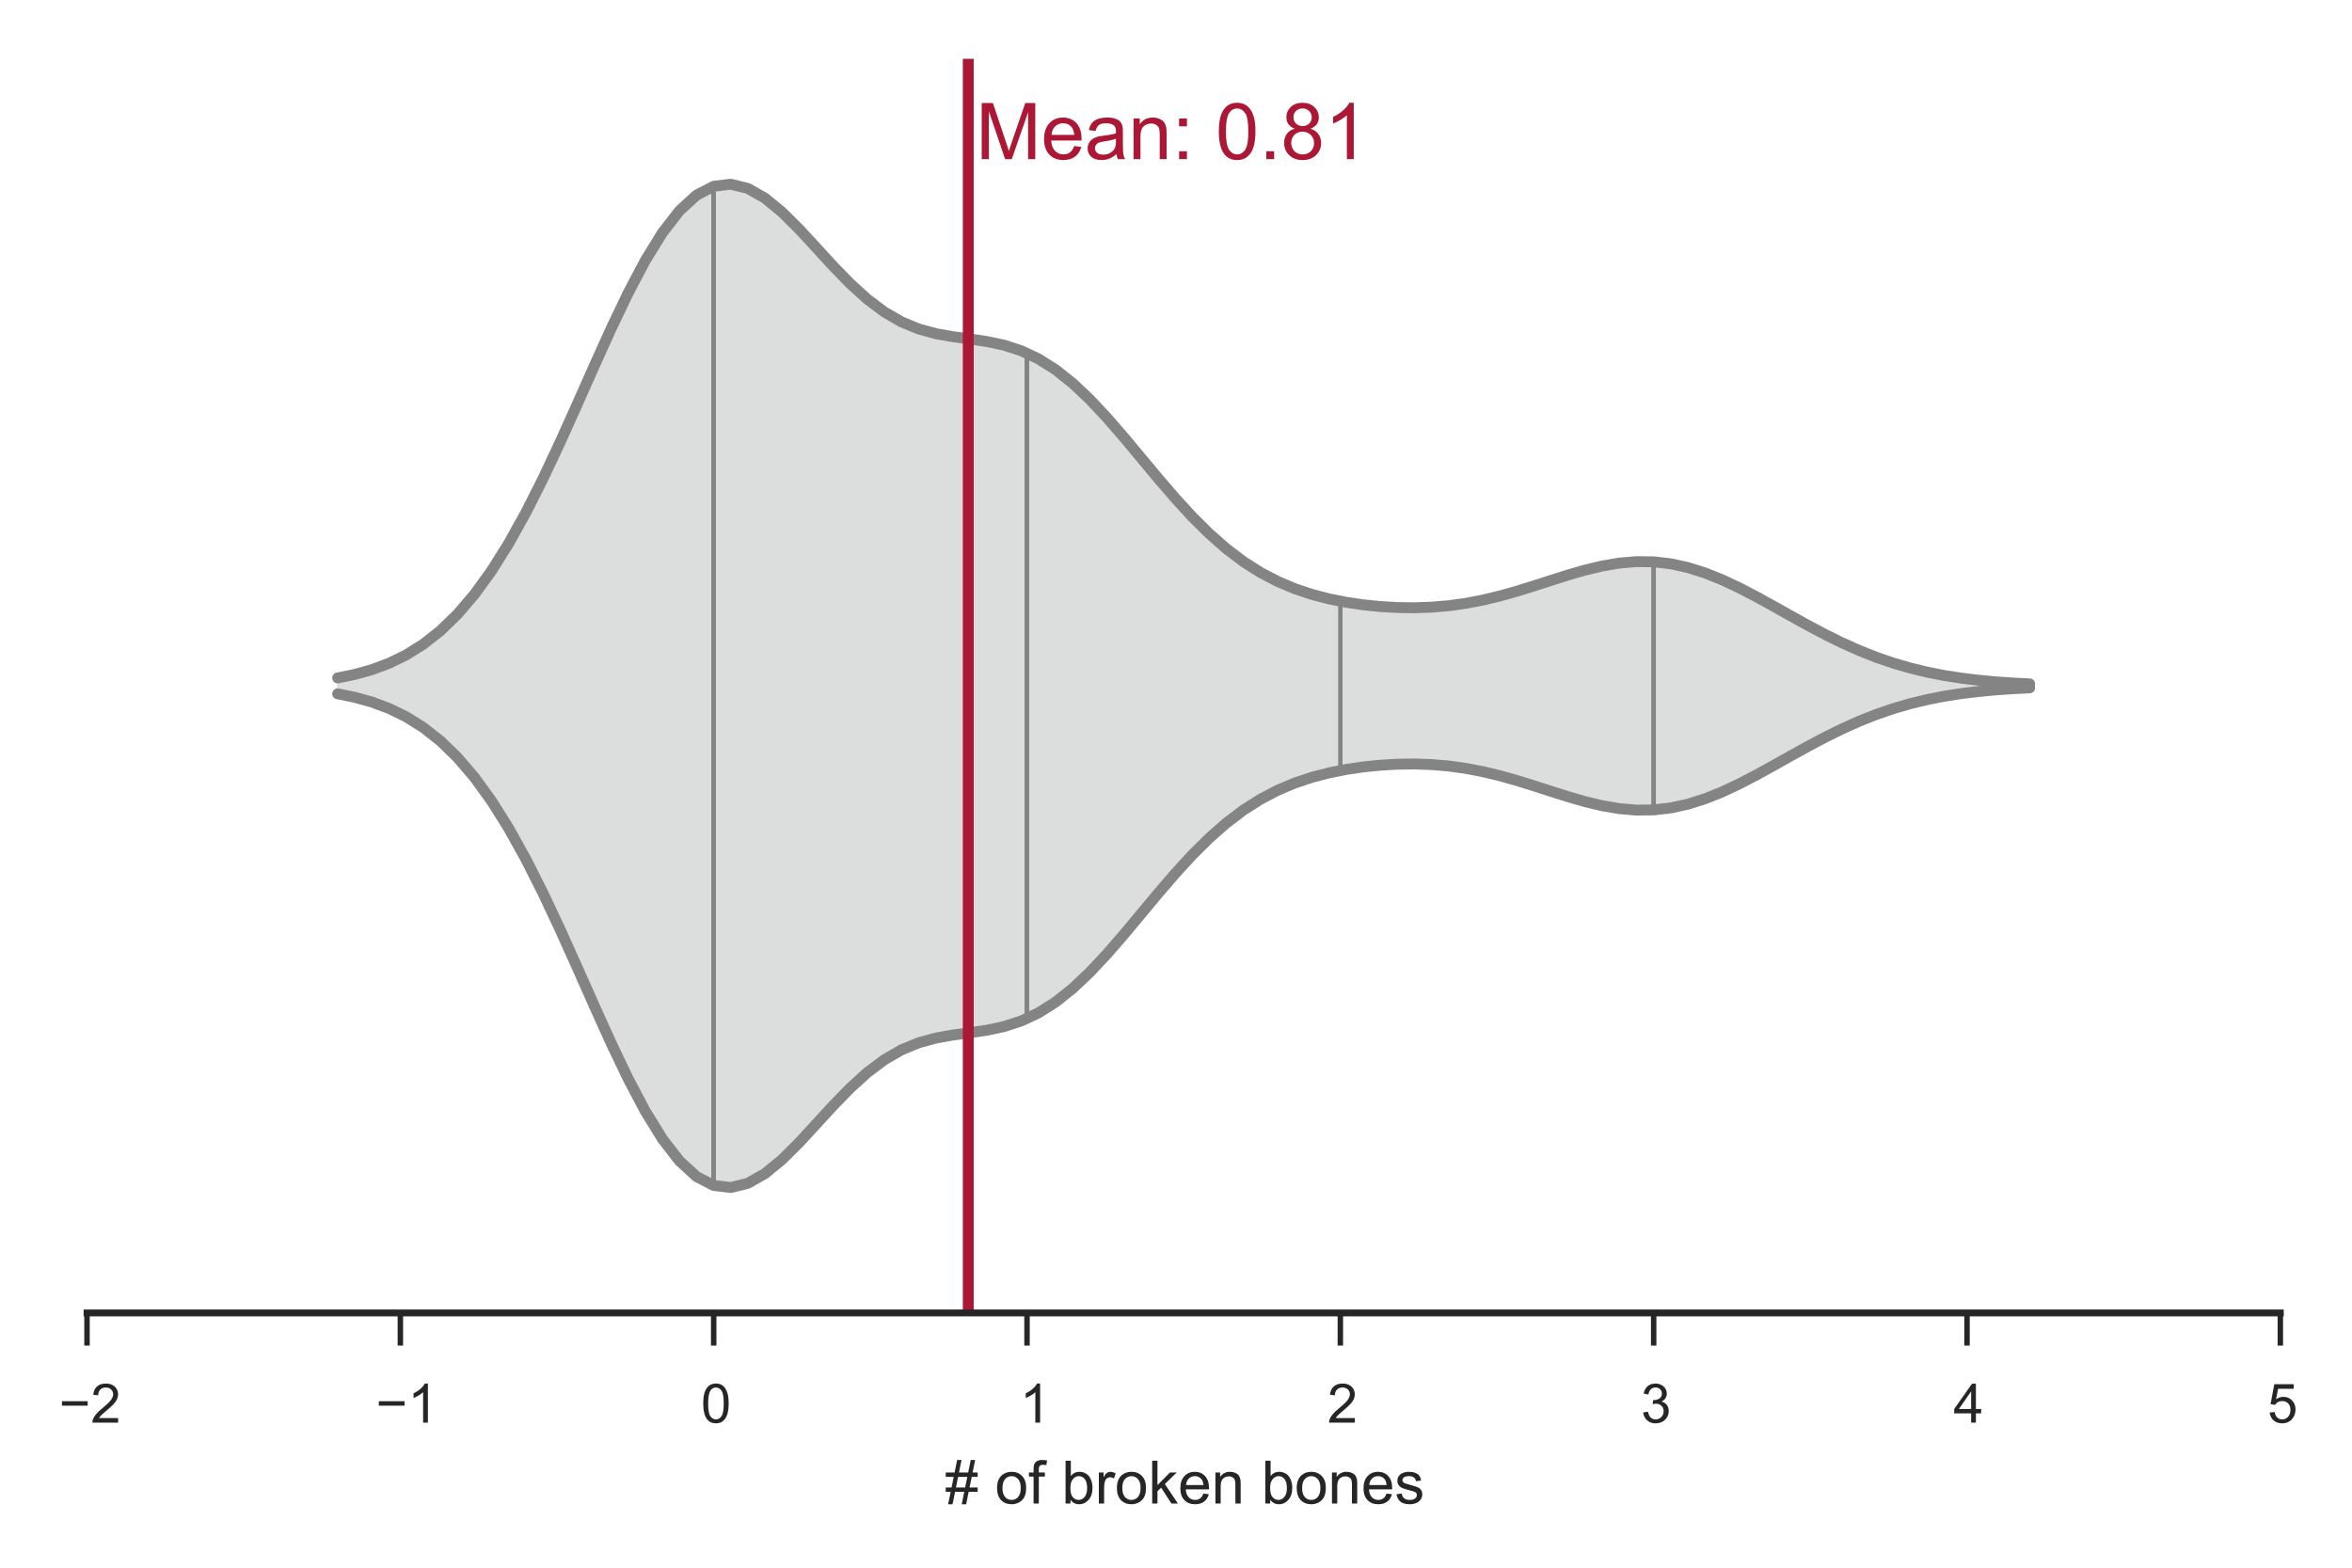 <?xml version="1.0" encoding="utf-8" standalone="no"?>
<!DOCTYPE svg PUBLIC "-//W3C//DTD SVG 1.1//EN"
  "http://www.w3.org/Graphics/SVG/1.1/DTD/svg11.dtd">
<!-- Created with matplotlib (http://matplotlib.org/) -->
<svg height="288pt" version="1.1" viewBox="0 0 432 288" width="432pt" xmlns="http://www.w3.org/2000/svg" xmlns:xlink="http://www.w3.org/1999/xlink">
 <defs>
  <style type="text/css">
*{stroke-linecap:butt;stroke-linejoin:round;}
  </style>
 </defs>
 <g id="figure_1">
  <g id="patch_1">
   <path d="
M0 288
L432 288
L432 0
L0 0
z
" style="fill:#ffffff;"/>
  </g>
  <g id="axes_1">
   <g id="patch_2">
    <path d="
M15.982 241.2
L418.838 241.2
L418.838 10.8
L15.982 10.8
z
" style="fill:#ffffff;"/>
   </g>
   <g id="matplotlib.axis_1">
    <g id="xtick_1">
     <g id="line2d_1">
      <defs>
       <path d="
M0 0
L0 6" id="m44d4eda7dc" style="stroke:#262626;"/>
      </defs>
      <g>
       <use style="fill:#262626;stroke:#262626;" x="15.982" xlink:href="#m44d4eda7dc" y="241.2"/>
      </g>
     </g>
     <g id="text_1">
      <!-- −2 -->
      <defs>
       <path d="
M52.828 31.203
L5.562 31.203
L5.562 39.406
L52.828 39.406
z
" id="ArialMT-2212"/>
       <path d="
M50.344 8.453
L50.344 0
L3.031 0
Q2.938 3.172 4.047 6.109
Q5.859 10.938 9.828 15.625
Q13.812 20.312 21.344 26.469
Q33.016 36.031 37.109 41.625
Q41.219 47.219 41.219 52.203
Q41.219 57.422 37.469 61
Q33.734 64.594 27.734 64.594
Q21.391 64.594 17.578 60.781
Q13.766 56.984 13.719 50.25
L4.688 51.172
Q5.609 61.281 11.656 66.578
Q17.719 71.875 27.938 71.875
Q38.234 71.875 44.234 66.156
Q50.25 60.453 50.25 52
Q50.25 47.703 48.484 43.547
Q46.734 39.406 42.656 34.812
Q38.578 30.219 29.109 22.219
Q21.188 15.578 18.938 13.203
Q16.703 10.844 15.234 8.453
z
" id="ArialMT-32"/>
      </defs>
      <g style="fill:#262626;" transform="translate(10.823 261.358)scale(0.1 -0.1)">
       <use xlink:href="#ArialMT-2212"/>
       <use x="58.398" xlink:href="#ArialMT-32"/>
      </g>
     </g>
    </g>
    <g id="xtick_2">
     <g id="line2d_2">
      <g>
       <use style="fill:#262626;stroke:#262626;" x="73.533" xlink:href="#m44d4eda7dc" y="241.2"/>
      </g>
     </g>
     <g id="text_2">
      <!-- −1 -->
      <defs>
       <path d="
M37.25 0
L28.469 0
L28.469 56
Q25.297 52.984 20.141 49.953
Q14.984 46.922 10.891 45.406
L10.891 53.906
Q18.266 57.375 23.781 62.297
Q29.297 67.234 31.594 71.875
L37.25 71.875
z
" id="ArialMT-31"/>
      </defs>
      <g style="fill:#262626;" transform="translate(69.028 261.358)scale(0.1 -0.1)">
       <use xlink:href="#ArialMT-2212"/>
       <use x="58.398" xlink:href="#ArialMT-31"/>
      </g>
     </g>
    </g>
    <g id="xtick_3">
     <g id="line2d_3">
      <g>
       <use style="fill:#262626;stroke:#262626;" x="131.084" xlink:href="#m44d4eda7dc" y="241.2"/>
      </g>
     </g>
     <g id="text_3">
      <!-- 0 -->
      <defs>
       <path d="
M4.156 35.297
Q4.156 48 6.766 55.734
Q9.375 63.484 14.516 67.672
Q19.672 71.875 27.484 71.875
Q33.25 71.875 37.594 69.547
Q41.938 67.234 44.766 62.859
Q47.609 58.5 49.219 52.219
Q50.828 45.953 50.828 35.297
Q50.828 22.703 48.234 14.969
Q45.656 7.234 40.5 3
Q35.359 -1.219 27.484 -1.219
Q17.141 -1.219 11.234 6.203
Q4.156 15.141 4.156 35.297
M13.188 35.297
Q13.188 17.672 17.312 11.828
Q21.438 6 27.484 6
Q33.547 6 37.672 11.859
Q41.797 17.719 41.797 35.297
Q41.797 52.984 37.672 58.781
Q33.547 64.594 27.391 64.594
Q21.344 64.594 17.719 59.469
Q13.188 52.938 13.188 35.297" id="ArialMT-30"/>
      </defs>
      <g style="fill:#262626;" transform="translate(128.75 261.358)scale(0.1 -0.1)">
       <use xlink:href="#ArialMT-30"/>
      </g>
     </g>
    </g>
    <g id="xtick_4">
     <g id="line2d_4">
      <g>
       <use style="fill:#262626;stroke:#262626;" x="188.634" xlink:href="#m44d4eda7dc" y="241.2"/>
      </g>
     </g>
     <g id="text_4">
      <!-- 1 -->
      <g style="fill:#262626;" transform="translate(187.316 261.358)scale(0.1 -0.1)">
       <use xlink:href="#ArialMT-31"/>
      </g>
     </g>
    </g>
    <g id="xtick_5">
     <g id="line2d_5">
      <g>
       <use style="fill:#262626;stroke:#262626;" x="246.185" xlink:href="#m44d4eda7dc" y="241.2"/>
      </g>
     </g>
     <g id="text_5">
      <!-- 2 -->
      <g style="fill:#262626;" transform="translate(243.815 261.358)scale(0.1 -0.1)">
       <use xlink:href="#ArialMT-32"/>
      </g>
     </g>
    </g>
    <g id="xtick_6">
     <g id="line2d_6">
      <g>
       <use style="fill:#262626;stroke:#262626;" x="303.736" xlink:href="#m44d4eda7dc" y="241.2"/>
      </g>
     </g>
     <g id="text_6">
      <!-- 3 -->
      <defs>
       <path d="
M4.203 18.891
L12.984 20.062
Q14.5 12.594 18.141 9.297
Q21.781 6 27 6
Q33.203 6 37.469 10.297
Q41.75 14.594 41.75 20.953
Q41.75 27 37.797 30.922
Q33.844 34.859 27.734 34.859
Q25.25 34.859 21.531 33.891
L22.516 41.609
Q23.391 41.5 23.922 41.5
Q29.547 41.5 34.031 44.422
Q38.531 47.359 38.531 53.469
Q38.531 58.297 35.25 61.469
Q31.984 64.656 26.812 64.656
Q21.688 64.656 18.266 61.422
Q14.844 58.203 13.875 51.766
L5.078 53.328
Q6.688 62.156 12.391 67.016
Q18.109 71.875 26.609 71.875
Q32.469 71.875 37.391 69.359
Q42.328 66.844 44.938 62.5
Q47.562 58.156 47.562 53.266
Q47.562 48.641 45.062 44.828
Q42.578 41.016 37.703 38.766
Q44.047 37.312 47.562 32.688
Q51.078 28.078 51.078 21.141
Q51.078 11.766 44.234 5.25
Q37.406 -1.266 26.953 -1.266
Q17.531 -1.266 11.297 4.344
Q5.078 9.969 4.203 18.891" id="ArialMT-33"/>
      </defs>
      <g style="fill:#262626;" transform="translate(301.392 261.358)scale(0.1 -0.1)">
       <use xlink:href="#ArialMT-33"/>
      </g>
     </g>
    </g>
    <g id="xtick_7">
     <g id="line2d_7">
      <g>
       <use style="fill:#262626;stroke:#262626;" x="361.287" xlink:href="#m44d4eda7dc" y="241.2"/>
      </g>
     </g>
     <g id="text_7">
      <!-- 4 -->
      <defs>
       <path d="
M32.328 0
L32.328 17.141
L1.266 17.141
L1.266 25.203
L33.938 71.578
L41.109 71.578
L41.109 25.203
L50.781 25.203
L50.781 17.141
L41.109 17.141
L41.109 0
z

M32.328 25.203
L32.328 57.469
L9.906 25.203
z
" id="ArialMT-34"/>
      </defs>
      <g style="fill:#262626;" transform="translate(358.811 261.358)scale(0.1 -0.1)">
       <use xlink:href="#ArialMT-34"/>
      </g>
     </g>
    </g>
    <g id="xtick_8">
     <g id="line2d_8">
      <g>
       <use style="fill:#262626;stroke:#262626;" x="418.837" xlink:href="#m44d4eda7dc" y="241.2"/>
      </g>
     </g>
     <g id="text_8">
      <!-- 5 -->
      <defs>
       <path d="
M4.156 18.75
L13.375 19.531
Q14.406 12.797 18.141 9.391
Q21.875 6 27.156 6
Q33.5 6 37.891 10.781
Q42.281 15.578 42.281 23.484
Q42.281 31 38.062 35.344
Q33.844 39.703 27 39.703
Q22.75 39.703 19.328 37.766
Q15.922 35.844 13.969 32.766
L5.719 33.844
L12.641 70.609
L48.25 70.609
L48.25 62.203
L19.672 62.203
L15.828 42.969
Q22.266 47.469 29.344 47.469
Q38.719 47.469 45.156 40.969
Q51.609 34.469 51.609 24.266
Q51.609 14.547 45.953 7.469
Q39.062 -1.219 27.156 -1.219
Q17.391 -1.219 11.203 4.25
Q5.031 9.719 4.156 18.75" id="ArialMT-35"/>
      </defs>
      <g style="fill:#262626;" transform="translate(416.465 261.358)scale(0.1 -0.1)">
       <use xlink:href="#ArialMT-35"/>
      </g>
     </g>
    </g>
    <g id="text_9">
     <!-- # of broken bones -->
     <defs>
      <path d="
M14.703 0
L6.547 0
L6.547 71.578
L15.328 71.578
L15.328 46.047
Q20.906 53.031 29.547 53.031
Q34.328 53.031 38.594 51.094
Q42.875 49.172 45.625 45.672
Q48.391 42.188 49.953 37.25
Q51.516 32.328 51.516 26.703
Q51.516 13.375 44.922 6.094
Q38.328 -1.172 29.109 -1.172
Q19.922 -1.172 14.703 6.5
z

M14.594 26.312
Q14.594 17 17.141 12.844
Q21.297 6.062 28.375 6.062
Q34.125 6.062 38.328 11.062
Q42.531 16.062 42.531 25.984
Q42.531 36.141 38.5 40.969
Q34.469 45.797 28.766 45.797
Q23 45.797 18.797 40.797
Q14.594 35.797 14.594 26.312" id="ArialMT-62"/>
      <path d="
M8.688 0
L8.688 45.016
L0.922 45.016
L0.922 51.859
L8.688 51.859
L8.688 57.375
Q8.688 62.594 9.625 65.141
Q10.891 68.562 14.078 70.672
Q17.281 72.797 23.047 72.797
Q26.766 72.797 31.25 71.922
L29.938 64.266
Q27.203 64.75 24.75 64.75
Q20.75 64.75 19.094 63.031
Q17.438 61.328 17.438 56.641
L17.438 51.859
L27.547 51.859
L27.547 45.016
L17.438 45.016
L17.438 0
z
" id="ArialMT-66"/>
      <path d="
M42.094 16.703
L51.172 15.578
Q49.031 7.625 43.219 3.219
Q37.406 -1.172 28.375 -1.172
Q17 -1.172 10.328 5.828
Q3.656 12.844 3.656 25.484
Q3.656 38.578 10.391 45.797
Q17.141 53.031 27.875 53.031
Q38.281 53.031 44.875 45.953
Q51.469 38.875 51.469 26.031
Q51.469 25.25 51.422 23.688
L12.75 23.688
Q13.234 15.141 17.578 10.594
Q21.922 6.062 28.422 6.062
Q33.25 6.062 36.672 8.594
Q40.094 11.141 42.094 16.703
M13.234 30.906
L42.188 30.906
Q41.609 37.453 38.875 40.719
Q34.672 45.797 27.984 45.797
Q21.922 45.797 17.797 41.75
Q13.672 37.703 13.234 30.906" id="ArialMT-65"/>
      <path d="
M6.5 0
L6.5 51.859
L14.406 51.859
L14.406 44
Q17.438 49.516 20 51.266
Q22.562 53.031 25.641 53.031
Q30.078 53.031 34.672 50.203
L31.641 42.047
Q28.422 43.953 25.203 43.953
Q22.312 43.953 20.016 42.219
Q17.719 40.484 16.75 37.406
Q15.281 32.719 15.281 27.156
L15.281 0
z
" id="ArialMT-72"/>
      <path d="
M3.078 15.484
L11.766 16.844
Q12.5 11.625 15.844 8.844
Q19.188 6.062 25.203 6.062
Q31.25 6.062 34.172 8.516
Q37.109 10.984 37.109 14.312
Q37.109 17.281 34.516 19
Q32.719 20.172 25.531 21.969
Q15.875 24.422 12.141 26.203
Q8.406 27.984 6.469 31.125
Q4.547 34.281 4.547 38.094
Q4.547 41.547 6.125 44.5
Q7.719 47.469 10.453 49.422
Q12.5 50.922 16.031 51.969
Q19.578 53.031 23.641 53.031
Q29.734 53.031 34.344 51.266
Q38.969 49.516 41.156 46.5
Q43.359 43.5 44.188 38.484
L35.594 37.312
Q35.016 41.312 32.203 43.547
Q29.391 45.797 24.266 45.797
Q18.219 45.797 15.625 43.797
Q13.031 41.797 13.031 39.109
Q13.031 37.406 14.109 36.031
Q15.188 34.625 17.484 33.688
Q18.797 33.203 25.25 31.453
Q34.578 28.953 38.25 27.359
Q41.938 25.781 44.031 22.75
Q46.141 19.734 46.141 15.234
Q46.141 10.844 43.578 6.953
Q41.016 3.078 36.172 0.953
Q31.344 -1.172 25.25 -1.172
Q15.141 -1.172 9.844 3.031
Q4.547 7.234 3.078 15.484" id="ArialMT-73"/>
      <path d="
M6.641 0
L6.641 71.578
L15.438 71.578
L15.438 30.766
L36.234 51.859
L47.609 51.859
L27.781 32.625
L49.609 0
L38.766 0
L21.625 26.516
L15.438 20.562
L15.438 0
z
" id="ArialMT-6b"/>
      <path d="
M3.328 25.922
Q3.328 40.328 11.328 47.266
Q18.016 53.031 27.641 53.031
Q38.328 53.031 45.109 46.016
Q51.906 39.016 51.906 26.656
Q51.906 16.656 48.906 10.906
Q45.906 5.172 40.156 2
Q34.422 -1.172 27.641 -1.172
Q16.75 -1.172 10.031 5.812
Q3.328 12.797 3.328 25.922
M12.359 25.922
Q12.359 15.969 16.703 11.016
Q21.047 6.062 27.641 6.062
Q34.188 6.062 38.531 11.031
Q42.875 16.016 42.875 26.219
Q42.875 35.844 38.5 40.797
Q34.125 45.75 27.641 45.75
Q21.047 45.75 16.703 40.812
Q12.359 35.891 12.359 25.922" id="ArialMT-6f"/>
      <path d="
M6.594 0
L6.594 51.859
L14.5 51.859
L14.5 44.484
Q20.219 53.031 31 53.031
Q35.688 53.031 39.625 51.344
Q43.562 49.656 45.516 46.922
Q47.469 44.188 48.25 40.438
Q48.734 37.984 48.734 31.891
L48.734 0
L39.938 0
L39.938 31.547
Q39.938 36.922 38.906 39.578
Q37.891 42.234 35.281 43.812
Q32.672 45.406 29.156 45.406
Q23.531 45.406 19.453 41.844
Q15.375 38.281 15.375 28.328
L15.375 0
z
" id="ArialMT-6e"/>
      <path d="
M5.031 -1.219
L9.281 19.578
L1.031 19.578
L1.031 26.859
L10.75 26.859
L14.359 44.578
L1.031 44.578
L1.031 51.859
L15.828 51.859
L20.062 72.797
L27.391 72.797
L23.141 51.859
L38.531 51.859
L42.781 72.797
L50.141 72.797
L45.906 51.859
L54.344 51.859
L54.344 44.578
L44.438 44.578
L40.766 26.859
L54.344 26.859
L54.344 19.578
L39.312 19.578
L35.062 -1.219
L27.734 -1.219
L31.938 19.578
L16.609 19.578
L12.359 -1.219
z

M18.062 26.859
L33.406 26.859
L37.062 44.578
L21.688 44.578
z
" id="ArialMT-23"/>
      <path id="ArialMT-20"/>
     </defs>
     <g style="fill:#262626;" transform="translate(173.594 276.219)scale(0.11 -0.11)">
      <use xlink:href="#ArialMT-23"/>
      <use x="55.615" xlink:href="#ArialMT-20"/>
      <use x="83.398" xlink:href="#ArialMT-6f"/>
      <use x="139.014" xlink:href="#ArialMT-66"/>
      <use x="166.797" xlink:href="#ArialMT-20"/>
      <use x="194.58" xlink:href="#ArialMT-62"/>
      <use x="250.195" xlink:href="#ArialMT-72"/>
      <use x="283.496" xlink:href="#ArialMT-6f"/>
      <use x="339.111" xlink:href="#ArialMT-6b"/>
      <use x="389.111" xlink:href="#ArialMT-65"/>
      <use x="444.727" xlink:href="#ArialMT-6e"/>
      <use x="500.342" xlink:href="#ArialMT-20"/>
      <use x="528.125" xlink:href="#ArialMT-62"/>
      <use x="583.74" xlink:href="#ArialMT-6f"/>
      <use x="639.355" xlink:href="#ArialMT-6e"/>
      <use x="694.971" xlink:href="#ArialMT-65"/>
      <use x="750.586" xlink:href="#ArialMT-73"/>
     </g>
    </g>
   </g>
   <g id="matplotlib.axis_2"/>
   <g id="PolyCollection_1">
    <defs>
     <path d="
M62.023 -163.459
L62.023 -160.541
L65.162 -159.899
L68.301 -159.025
L71.44 -157.858
L74.579 -156.331
L77.718 -154.37
L80.858 -151.904
L83.997 -148.865
L87.136 -145.199
L90.275 -140.87
L93.414 -135.871
L96.553 -130.231
L99.692 -124.019
L102.831 -117.349
L105.971 -110.38
L109.11 -103.31
L112.249 -96.369
L115.388 -89.803
L118.527 -83.859
L121.666 -78.766
L124.805 -74.716
L127.944 -71.844
L131.084 -70.222
L134.223 -69.84
L137.362 -70.617
L140.501 -72.398
L143.64 -74.974
L146.779 -78.096
L149.918 -81.498
L153.058 -84.925
L156.197 -88.148
L159.336 -90.991
L162.475 -93.339
L165.614 -95.147
L168.753 -96.437
L171.892 -97.296
L175.031 -97.856
L178.171 -98.281
L181.31 -98.747
L184.449 -99.421
L187.588 -100.444
L190.727 -101.919
L193.866 -103.902
L197.005 -106.396
L200.145 -109.359
L203.284 -112.707
L206.423 -116.327
L209.562 -120.088
L212.701 -123.856
L215.84 -127.505
L218.979 -130.93
L222.118 -134.048
L225.258 -136.807
L228.397 -139.184
L231.536 -141.182
L234.675 -142.823
L237.814 -144.146
L240.953 -145.195
L244.092 -146.013
L247.232 -146.64
L250.371 -147.106
L253.51 -147.426
L256.649 -147.609
L259.788 -147.652
L262.927 -147.544
L266.066 -147.278
L269.205 -146.844
L272.345 -146.244
L275.484 -145.49
L278.623 -144.607
L281.762 -143.632
L284.901 -142.618
L288.04 -141.626
L291.179 -140.722
L294.319 -139.973
L297.458 -139.44
L300.597 -139.175
L303.736 -139.215
L306.875 -139.577
L310.014 -140.262
L313.153 -141.25
L316.292 -142.505
L319.432 -143.978
L322.571 -145.61
L325.71 -147.339
L328.849 -149.103
L331.988 -150.842
L335.127 -152.508
L338.266 -154.06
L341.406 -155.469
L344.545 -156.718
L347.684 -157.8
L350.823 -158.717
L353.962 -159.476
L357.101 -160.093
L360.24 -160.583
L363.379 -160.965
L366.519 -161.256
L369.658 -161.475
L372.797 -161.635
L372.797 -162.365
L372.797 -162.365
L369.658 -162.525
L366.519 -162.744
L363.379 -163.035
L360.24 -163.417
L357.101 -163.907
L353.962 -164.524
L350.823 -165.283
L347.684 -166.2
L344.545 -167.282
L341.406 -168.531
L338.266 -169.94
L335.127 -171.492
L331.988 -173.158
L328.849 -174.897
L325.71 -176.661
L322.571 -178.39
L319.432 -180.022
L316.292 -181.495
L313.153 -182.75
L310.014 -183.738
L306.875 -184.423
L303.736 -184.785
L300.597 -184.825
L297.458 -184.56
L294.319 -184.027
L291.179 -183.278
L288.04 -182.374
L284.901 -181.382
L281.762 -180.368
L278.623 -179.393
L275.484 -178.51
L272.345 -177.756
L269.205 -177.156
L266.066 -176.722
L262.927 -176.456
L259.788 -176.348
L256.649 -176.391
L253.51 -176.574
L250.371 -176.894
L247.232 -177.36
L244.092 -177.987
L240.953 -178.805
L237.814 -179.854
L234.675 -181.177
L231.536 -182.818
L228.397 -184.816
L225.258 -187.193
L222.118 -189.952
L218.979 -193.07
L215.84 -196.495
L212.701 -200.144
L209.562 -203.912
L206.423 -207.673
L203.284 -211.293
L200.145 -214.641
L197.005 -217.604
L193.866 -220.098
L190.727 -222.081
L187.588 -223.556
L184.449 -224.579
L181.31 -225.253
L178.171 -225.719
L175.031 -226.145
L171.892 -226.704
L168.753 -227.563
L165.614 -228.853
L162.475 -230.661
L159.336 -233.009
L156.197 -235.852
L153.058 -239.075
L149.918 -242.502
L146.779 -245.904
L143.64 -249.026
L140.501 -251.602
L137.362 -253.383
L134.223 -254.16
L131.084 -253.779
L127.944 -252.156
L124.805 -249.284
L121.666 -245.234
L118.527 -240.141
L115.388 -234.197
L112.249 -227.631
L109.11 -220.69
L105.971 -213.62
L102.831 -206.651
L99.692 -199.981
L96.553 -193.769
L93.414 -188.129
L90.275 -183.13
L87.136 -178.801
L83.997 -175.135
L80.858 -172.096
L77.718 -169.63
L74.579 -167.669
L71.44 -166.142
L68.301 -164.975
L65.162 -164.101
L62.023 -163.459
z
" id="mca4f7e02f9" style="stroke:#dcdddd;stroke-width:0.3;"/>
    </defs>
    <g clip-path="url(#pe610260372)">
     <use style="fill:#dcdddd;stroke:#dcdddd;stroke-width:0.3;" x="0.0" xlink:href="#mca4f7e02f9" y="288.0"/>
    </g>
   </g>
   <g id="line2d_9">
    <path clip-path="url(#pe610260372)" d="
M131.084 217.779
L131.084 34.221" style="fill:none;stroke:#848484;stroke-linecap:round;stroke-width:0.8;"/>
   </g>
   <g id="line2d_10">
    <path clip-path="url(#pe610260372)" d="
M188.634 187.118
L188.634 64.882" style="fill:none;stroke:#848484;stroke-linecap:round;stroke-width:0.8;"/>
   </g>
   <g id="line2d_11">
    <path clip-path="url(#pe610260372)" d="
M131.084 217.779
L131.084 34.221" style="fill:none;stroke:#848484;stroke-linecap:round;stroke-width:0.8;"/>
   </g>
   <g id="line2d_12">
    <path clip-path="url(#pe610260372)" d="
M131.084 217.779
L131.084 34.221" style="fill:none;stroke:#848484;stroke-linecap:round;stroke-width:0.8;"/>
   </g>
   <g id="line2d_13">
    <path clip-path="url(#pe610260372)" d="
M188.634 187.118
L188.634 64.882" style="fill:none;stroke:#848484;stroke-linecap:round;stroke-width:0.8;"/>
   </g>
   <g id="line2d_14">
    <path clip-path="url(#pe610260372)" d="
M188.634 187.118
L188.634 64.882" style="fill:none;stroke:#848484;stroke-linecap:round;stroke-width:0.8;"/>
   </g>
   <g id="line2d_15">
    <path clip-path="url(#pe610260372)" d="
M131.084 217.779
L131.084 34.221" style="fill:none;stroke:#848484;stroke-linecap:round;stroke-width:0.8;"/>
   </g>
   <g id="line2d_16">
    <path clip-path="url(#pe610260372)" d="
M131.084 217.779
L131.084 34.221" style="fill:none;stroke:#848484;stroke-linecap:round;stroke-width:0.8;"/>
   </g>
   <g id="line2d_17">
    <path clip-path="url(#pe610260372)" d="
M131.084 217.779
L131.084 34.221" style="fill:none;stroke:#848484;stroke-linecap:round;stroke-width:0.8;"/>
   </g>
   <g id="line2d_18">
    <path clip-path="url(#pe610260372)" d="
M303.736 148.785
L303.736 103.215" style="fill:none;stroke:#848484;stroke-linecap:round;stroke-width:0.8;"/>
   </g>
   <g id="line2d_19">
    <path clip-path="url(#pe610260372)" d="
M188.634 187.118
L188.634 64.882" style="fill:none;stroke:#848484;stroke-linecap:round;stroke-width:0.8;"/>
   </g>
   <g id="line2d_20">
    <path clip-path="url(#pe610260372)" d="
M246.185 141.549
L246.185 110.451" style="fill:none;stroke:#848484;stroke-linecap:round;stroke-width:0.8;"/>
   </g>
   <g id="line2d_21">
    <path clip-path="url(#pe610260372)" d="
M188.634 187.118
L188.634 64.882" style="fill:none;stroke:#848484;stroke-linecap:round;stroke-width:0.8;"/>
   </g>
   <g id="line2d_22">
    <path clip-path="url(#pe610260372)" d="
M303.736 148.785
L303.736 103.215" style="fill:none;stroke:#848484;stroke-linecap:round;stroke-width:0.8;"/>
   </g>
   <g id="line2d_23">
    <path clip-path="url(#pe610260372)" d="
M131.084 217.779
L131.084 34.221" style="fill:none;stroke:#848484;stroke-linecap:round;stroke-width:0.8;"/>
   </g>
   <g id="line2d_24">
    <path clip-path="url(#pe610260372)" d="
M131.084 217.779
L131.084 34.221" style="fill:none;stroke:#848484;stroke-linecap:round;stroke-width:0.8;"/>
   </g>
   <g id="line2d_25">
    <path clip-path="url(#pe610260372)" d="
M62.023 127.459
L65.162 128.101
L68.301 128.975
L71.44 130.142
L74.579 131.669
L77.718 133.63
L80.858 136.096
L83.997 139.135
L87.136 142.801
L90.275 147.13
L93.414 152.129
L96.553 157.769
L99.692 163.981
L102.831 170.651
L105.971 177.62
L109.11 184.69
L112.249 191.631
L115.388 198.197
L118.527 204.141
L121.666 209.234
L124.805 213.284
L127.944 216.156
L131.084 217.779
L134.223 218.16
L137.362 217.383
L140.501 215.602
L143.64 213.026
L146.779 209.904
L149.918 206.502
L153.058 203.075
L156.197 199.852
L159.336 197.009
L162.475 194.661
L165.614 192.853
L168.753 191.563
L171.892 190.704
L175.031 190.145
L178.171 189.719
L181.31 189.253
L184.449 188.579
L187.588 187.556
L190.727 186.081
L193.866 184.098
L197.005 181.604
L200.145 178.641
L203.284 175.293
L206.423 171.673
L209.562 167.912
L212.701 164.144
L215.84 160.495
L218.979 157.07
L222.118 153.952
L225.258 151.193
L228.397 148.816
L231.536 146.818
L234.675 145.177
L237.814 143.854
L240.953 142.805
L244.092 141.987
L247.232 141.36
L250.371 140.894
L253.51 140.574
L256.649 140.391
L259.788 140.348
L262.927 140.456
L266.066 140.722
L269.205 141.156
L272.345 141.756
L275.484 142.51
L278.623 143.393
L281.762 144.368
L284.901 145.382
L288.04 146.374
L291.179 147.278
L294.319 148.027
L297.458 148.56
L300.597 148.825
L303.736 148.785
L306.875 148.423
L310.014 147.738
L313.153 146.75
L316.292 145.495
L319.432 144.022
L322.571 142.39
L325.71 140.661
L328.849 138.897
L331.988 137.158
L335.127 135.492
L338.266 133.94
L341.406 132.531
L344.545 131.282
L347.684 130.2
L350.823 129.283
L353.962 128.524
L357.101 127.907
L360.24 127.417
L363.379 127.035
L366.519 126.744
L369.658 126.525
L372.797 126.365" style="fill:none;stroke:#848484;stroke-linecap:round;stroke-width:2;"/>
   </g>
   <g id="line2d_26">
    <path clip-path="url(#pe610260372)" d="
M62.023 124.541
L65.162 123.899
L68.301 123.025
L71.44 121.858
L74.579 120.331
L77.718 118.37
L80.858 115.904
L83.997 112.865
L87.136 109.199
L90.275 104.87
L93.414 99.871
L96.553 94.231
L99.692 88.019
L102.831 81.349
L105.971 74.38
L109.11 67.31
L112.249 60.369
L115.388 53.803
L118.527 47.859
L121.666 42.766
L124.805 38.716
L127.944 35.844
L131.084 34.221
L134.223 33.84
L137.362 34.617
L140.501 36.398
L143.64 38.974
L146.779 42.096
L149.918 45.498
L153.058 48.925
L156.197 52.148
L159.336 54.991
L162.475 57.339
L165.614 59.147
L168.753 60.437
L171.892 61.296
L175.031 61.855
L178.171 62.281
L181.31 62.747
L184.449 63.421
L187.588 64.444
L190.727 65.919
L193.866 67.902
L197.005 70.396
L200.145 73.359
L203.284 76.707
L206.423 80.327
L209.562 84.088
L212.701 87.856
L215.84 91.505
L218.979 94.93
L222.118 98.048
L225.258 100.807
L228.397 103.184
L231.536 105.182
L234.675 106.823
L237.814 108.146
L240.953 109.195
L244.092 110.013
L247.232 110.64
L250.371 111.106
L253.51 111.426
L256.649 111.609
L259.788 111.652
L262.927 111.544
L266.066 111.278
L269.205 110.844
L272.345 110.244
L275.484 109.49
L278.623 108.607
L281.762 107.632
L284.901 106.618
L288.04 105.626
L291.179 104.722
L294.319 103.973
L297.458 103.44
L300.597 103.175
L303.736 103.215
L306.875 103.577
L310.014 104.262
L313.153 105.25
L316.292 106.505
L319.432 107.978
L322.571 109.61
L325.71 111.339
L328.849 113.103
L331.988 114.842
L335.127 116.508
L338.266 118.06
L341.406 119.469
L344.545 120.718
L347.684 121.8
L350.823 122.717
L353.962 123.476
L357.101 124.093
L360.24 124.583
L363.379 124.965
L366.519 125.256
L369.658 125.475
L372.797 125.635" style="fill:none;stroke:#848484;stroke-linecap:round;stroke-width:2;"/>
   </g>
   <g id="line2d_27">
    <path clip-path="url(#pe610260372)" d="
M177.844 241.2
L177.844 10.8" style="fill:none;stroke:#ac1735;stroke-linecap:round;stroke-width:2;"/>
   </g>
   <g id="patch_3">
    <path d="
M15.982 241.2
L418.838 241.2" style="fill:none;stroke:#262626;stroke-linecap:square;stroke-linejoin:miter;stroke-width:1.25;"/>
   </g>
   <g id="text_10">
    <!-- Mean: 0.81 -->
    <defs>
     <path d="
M9.078 0
L9.078 10.016
L19.094 10.016
L19.094 0
z
" id="ArialMT-2e"/>
     <path d="
M9.031 41.844
L9.031 51.859
L19.047 51.859
L19.047 41.844
z

M9.031 0
L9.031 10.016
L19.047 10.016
L19.047 0
z
" id="ArialMT-3a"/>
     <path d="
M40.438 6.391
Q35.547 2.25 31.031 0.531
Q26.516 -1.172 21.344 -1.172
Q12.797 -1.172 8.203 3
Q3.609 7.172 3.609 13.672
Q3.609 17.484 5.344 20.625
Q7.078 23.781 9.891 25.688
Q12.703 27.594 16.219 28.562
Q18.797 29.25 24.031 29.891
Q34.672 31.156 39.703 32.906
Q39.75 34.719 39.75 35.203
Q39.75 40.578 37.25 42.781
Q33.891 45.75 27.25 45.75
Q21.047 45.75 18.094 43.578
Q15.141 41.406 13.719 35.891
L5.125 37.062
Q6.297 42.578 8.984 45.969
Q11.672 49.359 16.75 51.188
Q21.828 53.031 28.516 53.031
Q35.156 53.031 39.297 51.469
Q43.453 49.906 45.406 47.531
Q47.359 45.172 48.141 41.547
Q48.578 39.312 48.578 33.453
L48.578 21.734
Q48.578 9.469 49.141 6.219
Q49.703 2.984 51.375 0
L42.188 0
Q40.828 2.734 40.438 6.391
M39.703 26.031
Q34.906 24.078 25.344 22.703
Q19.922 21.922 17.672 20.938
Q15.438 19.969 14.203 18.094
Q12.984 16.219 12.984 13.922
Q12.984 10.406 15.641 8.062
Q18.312 5.719 23.438 5.719
Q28.516 5.719 32.469 7.938
Q36.422 10.156 38.281 14.016
Q39.703 17 39.703 22.797
z
" id="ArialMT-61"/>
     <path d="
M17.672 38.812
Q12.203 40.828 9.562 44.531
Q6.938 48.25 6.938 53.422
Q6.938 61.234 12.547 66.547
Q18.172 71.875 27.484 71.875
Q36.859 71.875 42.578 66.422
Q48.297 60.984 48.297 53.172
Q48.297 48.188 45.672 44.5
Q43.062 40.828 37.75 38.812
Q44.344 36.672 47.781 31.875
Q51.219 27.094 51.219 20.453
Q51.219 11.281 44.719 5.031
Q38.234 -1.219 27.641 -1.219
Q17.047 -1.219 10.547 5.047
Q4.047 11.328 4.047 20.703
Q4.047 27.688 7.594 32.391
Q11.141 37.109 17.672 38.812
M15.922 53.719
Q15.922 48.641 19.188 45.406
Q22.469 42.188 27.688 42.188
Q32.766 42.188 36.016 45.375
Q39.266 48.578 39.266 53.219
Q39.266 58.062 35.906 61.359
Q32.562 64.656 27.594 64.656
Q22.562 64.656 19.234 61.422
Q15.922 58.203 15.922 53.719
M13.094 20.656
Q13.094 16.891 14.875 13.375
Q16.656 9.859 20.172 7.922
Q23.688 6 27.734 6
Q34.031 6 38.125 10.047
Q42.234 14.109 42.234 20.359
Q42.234 26.703 38.016 30.859
Q33.797 35.016 27.438 35.016
Q21.234 35.016 17.156 30.906
Q13.094 26.812 13.094 20.656" id="ArialMT-38"/>
     <path d="
M7.422 0
L7.422 71.578
L21.688 71.578
L38.625 20.906
Q40.969 13.812 42.047 10.297
Q43.266 14.203 45.844 21.781
L62.984 71.578
L75.734 71.578
L75.734 0
L66.609 0
L66.609 59.906
L45.797 0
L37.25 0
L16.547 60.938
L16.547 0
z
" id="ArialMT-4d"/>
    </defs>
    <g style="fill:#ac1735;" transform="translate(179.246 29.232)scale(0.144 -0.144)">
     <use xlink:href="#ArialMT-4d"/>
     <use x="83.301" xlink:href="#ArialMT-65"/>
     <use x="138.916" xlink:href="#ArialMT-61"/>
     <use x="194.531" xlink:href="#ArialMT-6e"/>
     <use x="250.146" xlink:href="#ArialMT-3a"/>
     <use x="277.93" xlink:href="#ArialMT-20"/>
     <use x="305.713" xlink:href="#ArialMT-30"/>
     <use x="361.328" xlink:href="#ArialMT-2e"/>
     <use x="389.111" xlink:href="#ArialMT-38"/>
     <use x="444.727" xlink:href="#ArialMT-31"/>
    </g>
   </g>
  </g>
 </g>
 <defs>
  <clipPath id="pe610260372">
   <rect height="230.4" width="402.855" x="15.982" y="10.8"/>
  </clipPath>
 </defs>
</svg>
